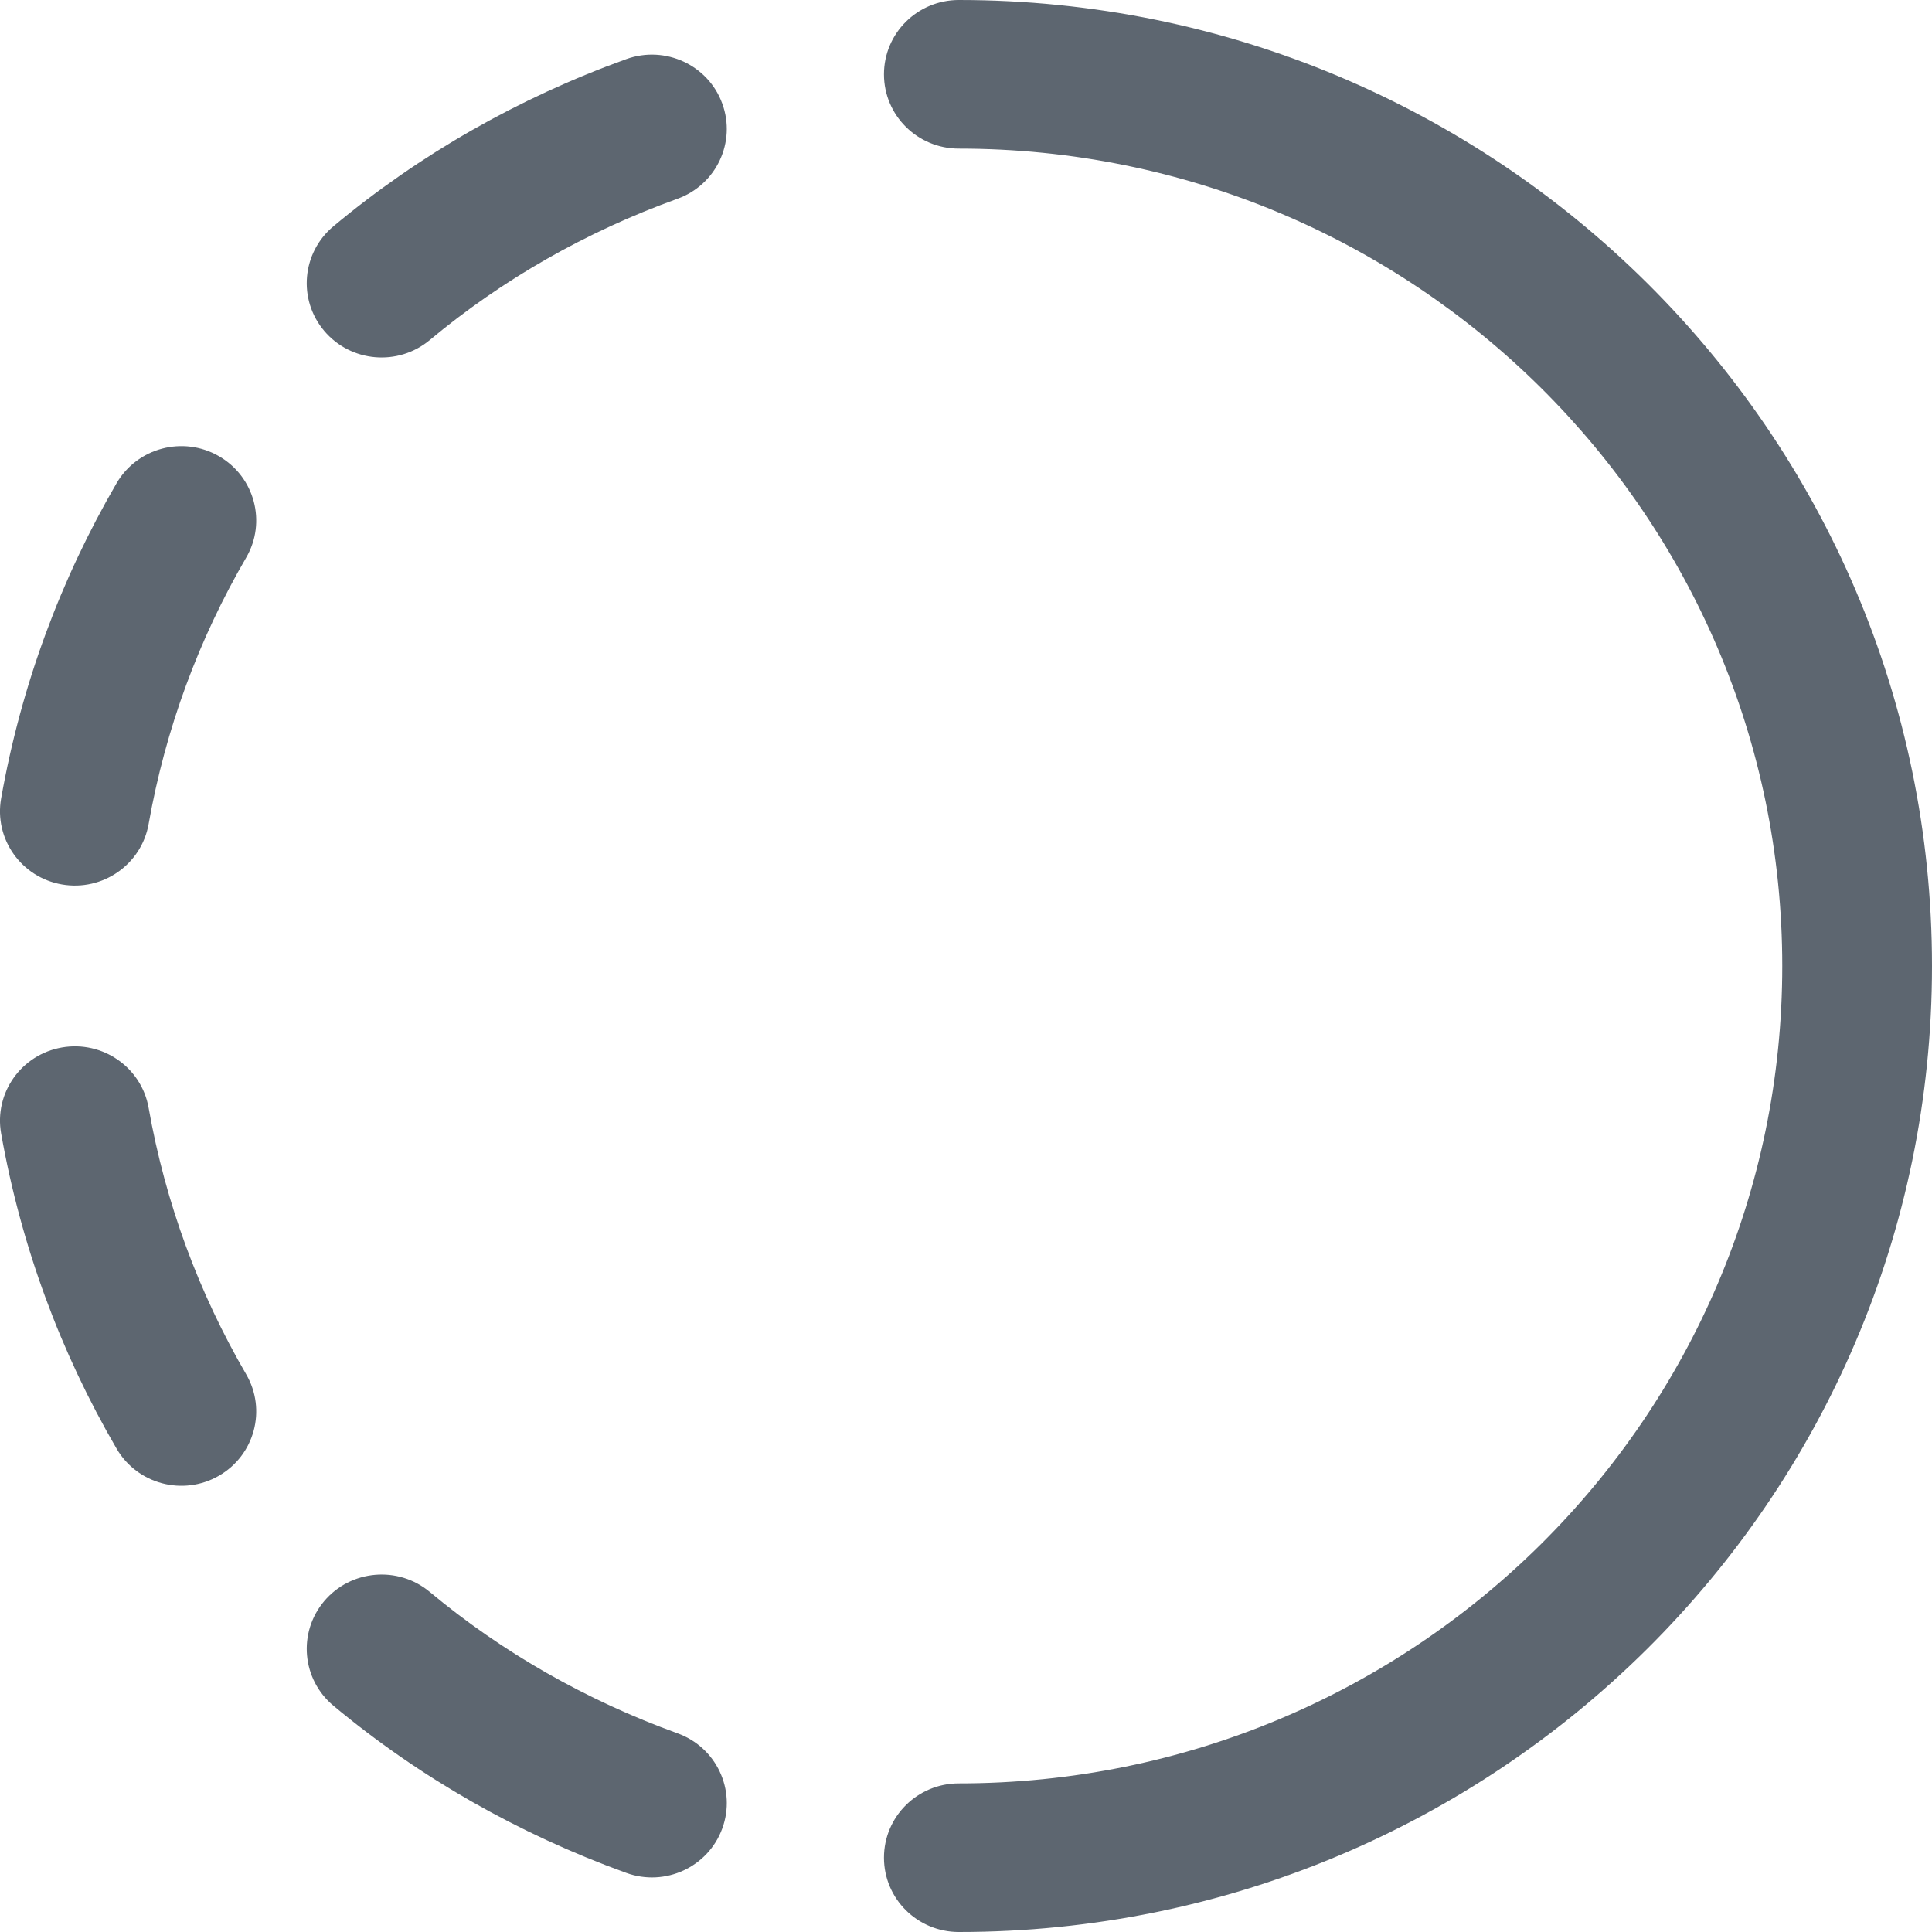 <svg width="24" height="24" viewBox="0 0 24 24" fill="none" xmlns="http://www.w3.org/2000/svg">
<path fill-rule="evenodd" clip-rule="evenodd" d="M10.981 0.923C10.981 0.413 11.397 0 11.911 0C18.588 0 24 5.372 24 12C24 18.628 18.588 24 11.911 24C11.397 24 10.981 23.587 10.981 23.077C10.981 22.567 11.397 22.154 11.911 22.154C17.561 22.154 22.14 17.608 22.14 12C22.14 6.392 17.561 1.846 11.911 1.846C11.397 1.846 10.981 1.433 10.981 0.923ZM4.028 19.889C4.358 19.499 4.945 19.448 5.338 19.775C6.24 20.527 7.281 21.121 8.417 21.532C8.899 21.706 9.148 22.236 8.972 22.715C8.796 23.194 8.262 23.441 7.78 23.266C6.445 22.783 5.215 22.083 4.143 21.19C3.749 20.862 3.698 20.28 4.028 19.889ZM8.416 2.469C8.898 2.295 9.148 1.765 8.972 1.286C8.797 0.807 8.263 0.56 7.78 0.734C6.446 1.215 5.214 1.916 4.142 2.811C3.749 3.139 3.698 3.721 4.028 4.111C4.359 4.502 4.946 4.552 5.339 4.224C6.24 3.472 7.281 2.878 8.416 2.469ZM2.718 5.666C3.163 5.921 3.315 6.486 3.058 6.927C2.472 7.934 2.056 9.049 1.846 10.237C1.757 10.739 1.275 11.075 0.769 10.987C0.263 10.899 -0.075 10.42 0.014 9.918C0.263 8.514 0.754 7.195 1.448 6.003C1.705 5.562 2.274 5.411 2.718 5.666ZM1.846 13.761C1.757 13.259 1.275 12.924 0.769 13.012C0.263 13.1 -0.075 13.579 0.014 14.081C0.263 15.485 0.754 16.804 1.448 17.995C1.705 18.437 2.274 18.588 2.718 18.333C3.163 18.078 3.315 17.513 3.058 17.072C2.472 16.065 2.056 14.95 1.846 13.761Z" fill="#5D6670"/>
</svg>
